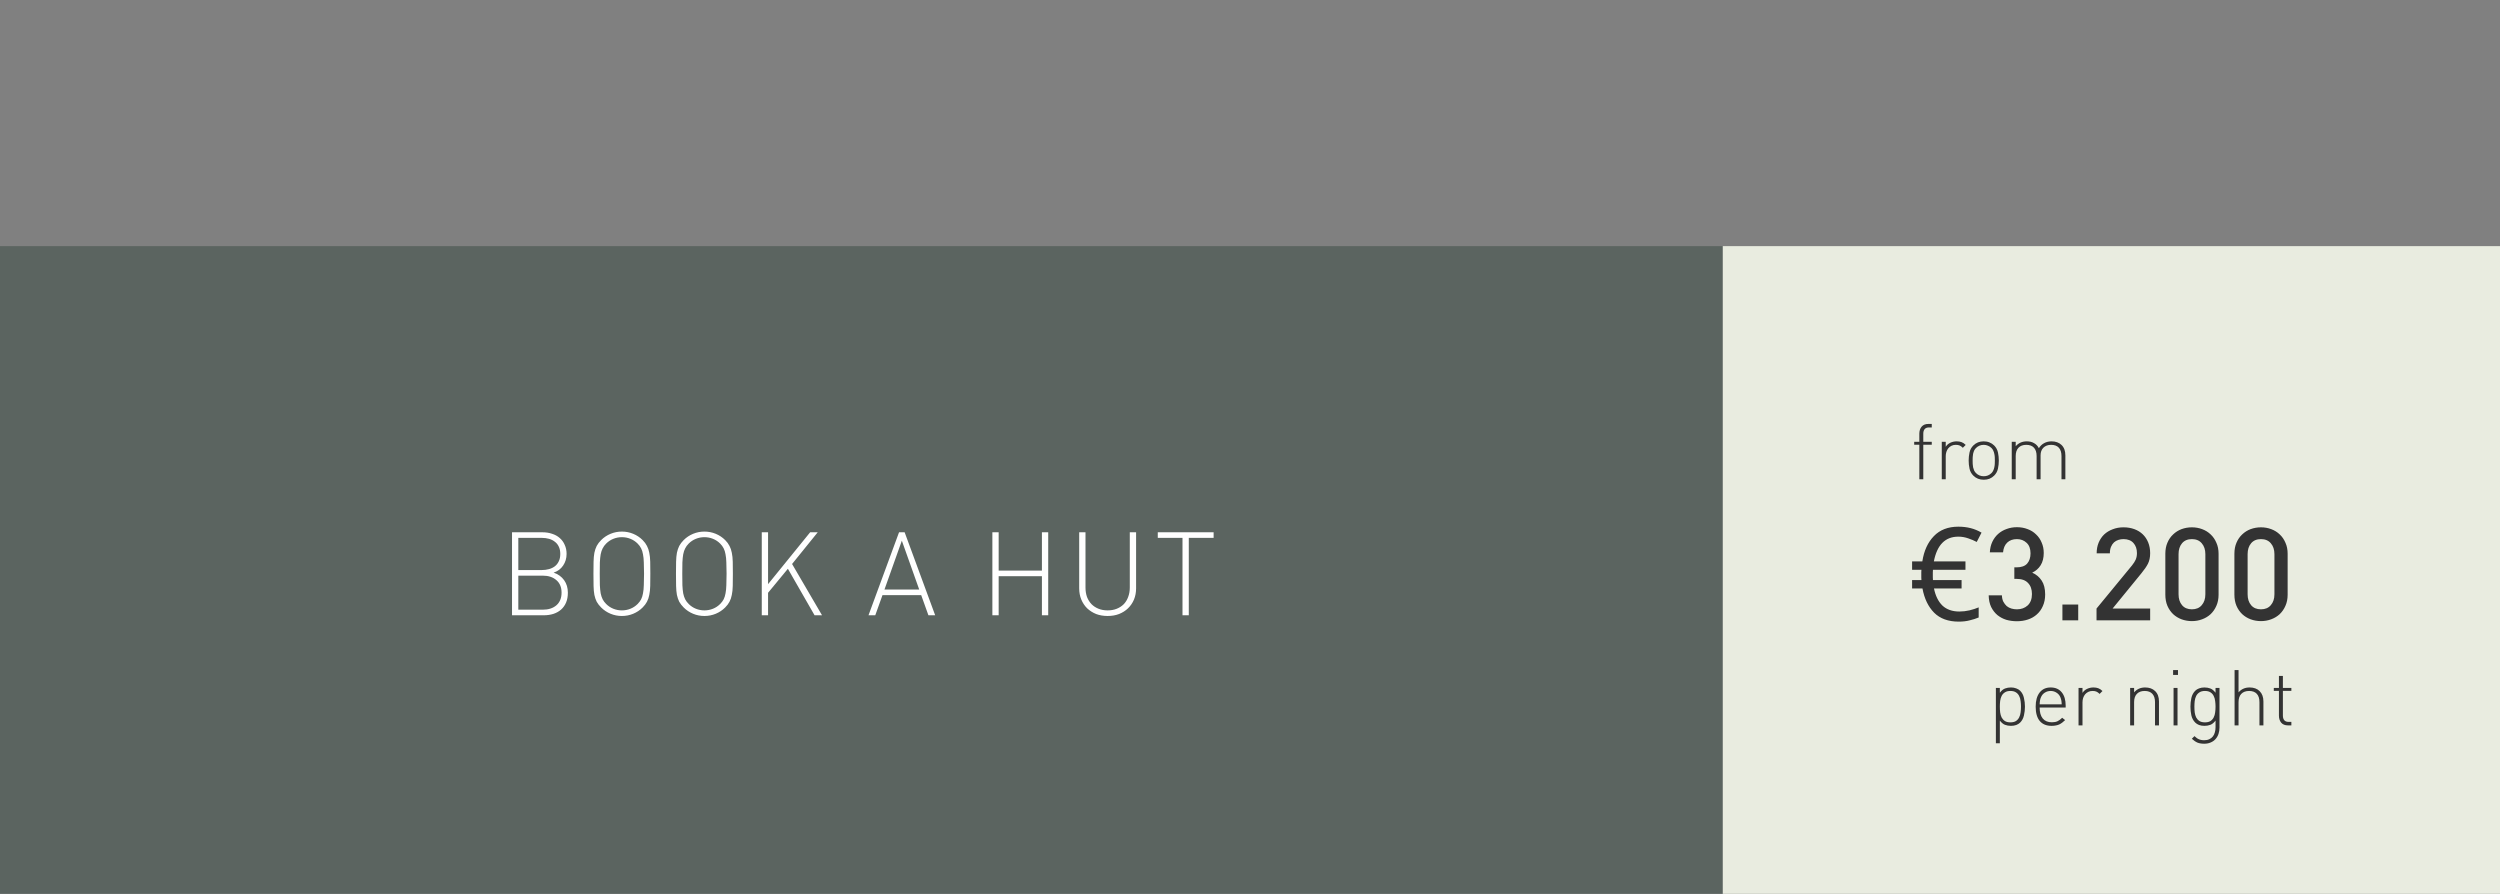 <svg width="386" height="138" viewBox="0 0 386 138" fill="none" xmlns="http://www.w3.org/2000/svg">
<rect x="0" y="0" width="386" height="138" fill="#808080" stroke="none"/>
<rect y="38" width="266" height="100" fill="#5B6460"/>
<path d="M87.678 91.508C87.678 90.764 87.486 90.122 87.102 89.582C86.718 89.042 86.178 88.652 85.482 88.412C86.106 88.208 86.592 87.848 86.94 87.332C87.3 86.804 87.48 86.204 87.48 85.532C87.48 85.004 87.384 84.536 87.192 84.128C87.012 83.708 86.754 83.354 86.418 83.066C86.094 82.778 85.704 82.562 85.248 82.418C84.792 82.262 84.3 82.184 83.772 82.184H79.056V95H83.916C84.48 95 84.99 94.928 85.446 94.784C85.914 94.628 86.31 94.406 86.634 94.118C86.97 93.818 87.228 93.452 87.408 93.02C87.588 92.588 87.678 92.084 87.678 91.508ZM86.508 85.532C86.508 85.976 86.43 86.354 86.274 86.666C86.13 86.978 85.926 87.236 85.662 87.44C85.41 87.632 85.11 87.776 84.762 87.872C84.414 87.968 84.048 88.016 83.664 88.016H80.028V83.048H83.664C84.048 83.048 84.414 83.096 84.762 83.192C85.11 83.288 85.41 83.438 85.662 83.642C85.926 83.834 86.13 84.086 86.274 84.398C86.43 84.71 86.508 85.088 86.508 85.532ZM86.706 91.508C86.706 92.336 86.442 92.984 85.914 93.452C85.386 93.908 84.684 94.136 83.808 94.136H80.028V88.88H83.808C84.684 88.88 85.386 89.114 85.914 89.582C86.442 90.038 86.706 90.68 86.706 91.508ZM100.412 88.592C100.412 87.872 100.406 87.254 100.394 86.738C100.382 86.21 100.334 85.748 100.25 85.352C100.178 84.956 100.058 84.602 99.89 84.29C99.734 83.978 99.512 83.678 99.224 83.39C98.804 82.97 98.318 82.646 97.766 82.418C97.214 82.19 96.632 82.076 96.02 82.076C95.408 82.076 94.826 82.19 94.274 82.418C93.722 82.646 93.236 82.97 92.816 83.39C92.528 83.678 92.3 83.978 92.132 84.29C91.976 84.602 91.856 84.956 91.772 85.352C91.7 85.748 91.658 86.21 91.646 86.738C91.634 87.254 91.628 87.872 91.628 88.592C91.628 89.312 91.634 89.936 91.646 90.464C91.658 90.992 91.7 91.454 91.772 91.85C91.856 92.246 91.976 92.6 92.132 92.912C92.3 93.212 92.528 93.506 92.816 93.794C93.236 94.214 93.722 94.538 94.274 94.766C94.826 94.994 95.408 95.108 96.02 95.108C96.632 95.108 97.214 94.994 97.766 94.766C98.318 94.538 98.804 94.214 99.224 93.794C99.512 93.506 99.734 93.212 99.89 92.912C100.058 92.6 100.178 92.246 100.25 91.85C100.334 91.454 100.382 90.992 100.394 90.464C100.406 89.936 100.412 89.312 100.412 88.592ZM99.44 88.592C99.44 89.276 99.428 89.864 99.404 90.356C99.392 90.836 99.35 91.256 99.278 91.616C99.218 91.964 99.122 92.27 98.99 92.534C98.858 92.786 98.678 93.026 98.45 93.254C98.126 93.578 97.754 93.824 97.334 93.992C96.914 94.16 96.476 94.244 96.02 94.244C95.564 94.244 95.126 94.16 94.706 93.992C94.286 93.824 93.914 93.578 93.59 93.254C93.362 93.026 93.182 92.786 93.05 92.534C92.918 92.27 92.816 91.964 92.744 91.616C92.684 91.256 92.642 90.836 92.618 90.356C92.606 89.864 92.6 89.276 92.6 88.592C92.6 87.908 92.606 87.326 92.618 86.846C92.642 86.354 92.684 85.934 92.744 85.586C92.816 85.226 92.918 84.92 93.05 84.668C93.182 84.404 93.362 84.158 93.59 83.93C93.914 83.606 94.286 83.36 94.706 83.192C95.126 83.024 95.564 82.94 96.02 82.94C96.476 82.94 96.914 83.024 97.334 83.192C97.754 83.36 98.126 83.606 98.45 83.93C98.678 84.158 98.858 84.404 98.99 84.668C99.122 84.92 99.218 85.226 99.278 85.586C99.35 85.934 99.392 86.354 99.404 86.846C99.428 87.326 99.44 87.908 99.44 88.592ZM113.155 88.592C113.155 87.872 113.149 87.254 113.137 86.738C113.125 86.21 113.077 85.748 112.993 85.352C112.921 84.956 112.801 84.602 112.633 84.29C112.477 83.978 112.255 83.678 111.967 83.39C111.547 82.97 111.061 82.646 110.509 82.418C109.957 82.19 109.375 82.076 108.763 82.076C108.151 82.076 107.569 82.19 107.017 82.418C106.465 82.646 105.979 82.97 105.559 83.39C105.271 83.678 105.043 83.978 104.875 84.29C104.719 84.602 104.599 84.956 104.515 85.352C104.443 85.748 104.401 86.21 104.389 86.738C104.377 87.254 104.371 87.872 104.371 88.592C104.371 89.312 104.377 89.936 104.389 90.464C104.401 90.992 104.443 91.454 104.515 91.85C104.599 92.246 104.719 92.6 104.875 92.912C105.043 93.212 105.271 93.506 105.559 93.794C105.979 94.214 106.465 94.538 107.017 94.766C107.569 94.994 108.151 95.108 108.763 95.108C109.375 95.108 109.957 94.994 110.509 94.766C111.061 94.538 111.547 94.214 111.967 93.794C112.255 93.506 112.477 93.212 112.633 92.912C112.801 92.6 112.921 92.246 112.993 91.85C113.077 91.454 113.125 90.992 113.137 90.464C113.149 89.936 113.155 89.312 113.155 88.592ZM112.183 88.592C112.183 89.276 112.171 89.864 112.147 90.356C112.135 90.836 112.093 91.256 112.021 91.616C111.961 91.964 111.865 92.27 111.733 92.534C111.601 92.786 111.421 93.026 111.193 93.254C110.869 93.578 110.497 93.824 110.077 93.992C109.657 94.16 109.219 94.244 108.763 94.244C108.307 94.244 107.869 94.16 107.449 93.992C107.029 93.824 106.657 93.578 106.333 93.254C106.105 93.026 105.925 92.786 105.793 92.534C105.661 92.27 105.559 91.964 105.487 91.616C105.427 91.256 105.385 90.836 105.361 90.356C105.349 89.864 105.343 89.276 105.343 88.592C105.343 87.908 105.349 87.326 105.361 86.846C105.385 86.354 105.427 85.934 105.487 85.586C105.559 85.226 105.661 84.92 105.793 84.668C105.925 84.404 106.105 84.158 106.333 83.93C106.657 83.606 107.029 83.36 107.449 83.192C107.869 83.024 108.307 82.94 108.763 82.94C109.219 82.94 109.657 83.024 110.077 83.192C110.497 83.36 110.869 83.606 111.193 83.93C111.421 84.158 111.601 84.404 111.733 84.668C111.865 84.92 111.961 85.226 112.021 85.586C112.093 85.934 112.135 86.354 112.147 86.846C112.171 87.326 112.183 87.908 112.183 88.592ZM126.923 95L122.297 87.08L126.257 82.184H125.087L118.589 90.194V82.184H117.617V95H118.589V91.526L121.649 87.818L125.771 95H126.923ZM144.392 95L139.676 82.184H138.812L134.096 95H135.14L136.256 91.886H142.232L143.348 95H144.392ZM141.926 91.022H136.562L139.244 83.48L141.926 91.022ZM161.844 95V82.184H160.872V88.106H154.194V82.184H153.222V95H154.194V88.97H160.872V95H161.844ZM175.412 90.842V82.184H174.44V90.716C174.44 91.244 174.356 91.73 174.188 92.174C174.032 92.606 173.804 92.978 173.504 93.29C173.204 93.59 172.844 93.824 172.424 93.992C172.004 94.16 171.536 94.244 171.02 94.244C170.504 94.244 170.036 94.16 169.616 93.992C169.196 93.824 168.836 93.59 168.536 93.29C168.236 92.978 168.002 92.606 167.834 92.174C167.678 91.73 167.6 91.244 167.6 90.716V82.184H166.628V90.842C166.628 91.466 166.736 92.042 166.952 92.57C167.168 93.086 167.468 93.536 167.852 93.92C168.248 94.292 168.71 94.586 169.238 94.802C169.778 95.006 170.372 95.108 171.02 95.108C171.668 95.108 172.256 95.006 172.784 94.802C173.324 94.586 173.786 94.292 174.17 93.92C174.566 93.536 174.872 93.086 175.088 92.57C175.304 92.042 175.412 91.466 175.412 90.842ZM187.383 83.048V82.184H178.761V83.048H182.577V95H183.549V83.048H187.383Z" fill="white"/>
<rect x="266" y="38" width="120" height="100" fill="#E9ECE0"/>
<path d="M312.652 109.108C312.652 108.652 312.6 108.204 312.496 107.764C312.4 107.316 312.204 106.944 311.908 106.648C311.756 106.496 311.556 106.376 311.308 106.288C311.068 106.192 310.796 106.144 310.492 106.144C310.164 106.144 309.86 106.196 309.58 106.3C309.3 106.404 309.032 106.624 308.776 106.96V106.216H308.164V114.76H308.776V111.256C309.032 111.592 309.3 111.812 309.58 111.916C309.86 112.02 310.164 112.072 310.492 112.072C310.796 112.072 311.068 112.028 311.308 111.94C311.556 111.844 311.756 111.72 311.908 111.568C312.204 111.272 312.4 110.904 312.496 110.464C312.6 110.016 312.652 109.564 312.652 109.108ZM312.04 109.108C312.04 109.412 312.02 109.708 311.98 109.996C311.948 110.284 311.872 110.544 311.752 110.776C311.64 111 311.476 111.184 311.26 111.328C311.044 111.464 310.76 111.532 310.408 111.532C310.056 111.532 309.772 111.464 309.556 111.328C309.34 111.184 309.172 111 309.052 110.776C308.94 110.544 308.864 110.284 308.824 109.996C308.792 109.708 308.776 109.412 308.776 109.108C308.776 108.812 308.792 108.52 308.824 108.232C308.864 107.936 308.94 107.676 309.052 107.452C309.172 107.22 309.34 107.036 309.556 106.9C309.772 106.756 310.056 106.684 310.408 106.684C310.76 106.684 311.044 106.756 311.26 106.9C311.476 107.036 311.64 107.22 311.752 107.452C311.872 107.676 311.948 107.936 311.98 108.232C312.02 108.52 312.04 108.812 312.04 109.108ZM318.94 109.24V108.964C318.94 108.076 318.736 107.384 318.328 106.888C317.92 106.392 317.352 106.144 316.624 106.144C315.896 106.144 315.328 106.404 314.92 106.924C314.512 107.444 314.308 108.172 314.308 109.108C314.308 110.076 314.516 110.812 314.932 111.316C315.356 111.82 315.968 112.072 316.768 112.072C317.008 112.072 317.224 112.052 317.416 112.012C317.608 111.98 317.784 111.928 317.944 111.856C318.112 111.776 318.268 111.68 318.412 111.568C318.564 111.456 318.712 111.328 318.856 111.184L318.4 110.824C318.152 111.072 317.908 111.252 317.668 111.364C317.436 111.468 317.148 111.52 316.804 111.52C316.188 111.52 315.72 111.324 315.4 110.932C315.08 110.54 314.92 109.976 314.92 109.24H318.94ZM318.328 108.748H314.92C314.928 108.612 314.936 108.496 314.944 108.4C314.952 108.296 314.964 108.208 314.98 108.136C314.996 108.056 315.012 107.98 315.028 107.908C315.052 107.828 315.084 107.744 315.124 107.656C315.252 107.352 315.448 107.116 315.712 106.948C315.984 106.772 316.288 106.684 316.624 106.684C316.96 106.684 317.26 106.772 317.524 106.948C317.796 107.116 317.996 107.352 318.124 107.656C318.156 107.744 318.184 107.828 318.208 107.908C318.232 107.98 318.252 108.056 318.268 108.136C318.284 108.208 318.296 108.296 318.304 108.4C318.312 108.496 318.32 108.612 318.328 108.748ZM324.622 106.696C324.414 106.488 324.198 106.344 323.974 106.264C323.758 106.184 323.51 106.144 323.23 106.144C322.886 106.144 322.558 106.216 322.246 106.36C321.942 106.504 321.706 106.712 321.538 106.984V106.216H320.926V112H321.538V108.436C321.538 108.204 321.57 107.984 321.634 107.776C321.706 107.56 321.806 107.372 321.934 107.212C322.07 107.052 322.234 106.924 322.426 106.828C322.618 106.732 322.838 106.684 323.086 106.684C323.326 106.684 323.522 106.716 323.674 106.78C323.834 106.844 324.002 106.964 324.178 107.14L324.622 106.696ZM333.346 112V108.304C333.346 107.616 333.146 107.08 332.746 106.696C332.362 106.328 331.85 106.144 331.21 106.144C330.506 106.144 329.938 106.396 329.506 106.9V106.216H328.894V112H329.506V108.412C329.506 107.86 329.646 107.436 329.926 107.14C330.214 106.836 330.618 106.684 331.138 106.684C331.658 106.684 332.054 106.832 332.326 107.128C332.598 107.424 332.734 107.852 332.734 108.412V112H333.346ZM336.282 104.212V103.456H335.526V104.212H336.282ZM336.21 112V106.216H335.598V112H336.21ZM342.691 112.324V106.216H342.079V106.96C341.823 106.624 341.555 106.404 341.275 106.3C340.995 106.196 340.691 106.144 340.363 106.144C340.059 106.144 339.783 106.192 339.535 106.288C339.295 106.376 339.099 106.496 338.947 106.648C338.651 106.944 338.451 107.316 338.347 107.764C338.251 108.204 338.203 108.652 338.203 109.108C338.203 109.564 338.251 110.016 338.347 110.464C338.451 110.904 338.651 111.272 338.947 111.568C339.099 111.72 339.295 111.844 339.535 111.94C339.783 112.028 340.059 112.072 340.363 112.072C340.691 112.072 340.995 112.02 341.275 111.916C341.555 111.812 341.823 111.592 342.079 111.256V112.288C342.079 112.576 342.043 112.84 341.971 113.08C341.907 113.328 341.803 113.54 341.659 113.716C341.515 113.9 341.331 114.04 341.107 114.136C340.891 114.24 340.631 114.292 340.327 114.292C340.143 114.292 339.983 114.276 339.847 114.244C339.711 114.22 339.587 114.18 339.475 114.124C339.363 114.076 339.255 114.012 339.151 113.932C339.047 113.852 338.939 113.76 338.827 113.656L338.419 114.064C338.571 114.2 338.715 114.316 338.851 114.412C338.987 114.508 339.127 114.588 339.271 114.652C339.423 114.716 339.583 114.76 339.751 114.784C339.919 114.816 340.111 114.832 340.327 114.832C340.703 114.832 341.035 114.768 341.323 114.64C341.619 114.52 341.867 114.348 342.067 114.124C342.275 113.9 342.431 113.632 342.535 113.32C342.639 113.016 342.691 112.684 342.691 112.324ZM342.079 109.108C342.079 109.412 342.059 109.708 342.019 109.996C341.987 110.284 341.911 110.544 341.791 110.776C341.679 111 341.515 111.184 341.299 111.328C341.083 111.464 340.799 111.532 340.447 111.532C340.095 111.532 339.811 111.464 339.595 111.328C339.379 111.184 339.211 111 339.091 110.776C338.979 110.544 338.903 110.284 338.863 109.996C338.831 109.708 338.815 109.412 338.815 109.108C338.815 108.812 338.831 108.52 338.863 108.232C338.903 107.936 338.979 107.676 339.091 107.452C339.211 107.22 339.379 107.036 339.595 106.9C339.811 106.756 340.095 106.684 340.447 106.684C340.799 106.684 341.083 106.756 341.299 106.9C341.515 107.036 341.679 107.22 341.791 107.452C341.911 107.676 341.987 107.936 342.019 108.232C342.059 108.52 342.079 108.812 342.079 109.108ZM349.471 112V108.304C349.471 107.632 349.279 107.104 348.895 106.72C348.519 106.336 347.999 106.144 347.335 106.144C346.631 106.144 346.063 106.396 345.631 106.9V103.456H345.019V112H345.631V108.412C345.631 107.86 345.771 107.436 346.051 107.14C346.339 106.836 346.743 106.684 347.263 106.684C347.783 106.684 348.179 106.832 348.451 107.128C348.723 107.424 348.859 107.852 348.859 108.412V112H349.471ZM353.787 112V111.46H353.367C353.063 111.46 352.839 111.376 352.695 111.208C352.551 111.04 352.479 110.804 352.479 110.5V106.672H353.787V106.216H352.479V104.368H351.867V106.216H351.075V106.672H351.867V110.488C351.867 110.928 351.983 111.292 352.215 111.58C352.455 111.86 352.803 112 353.259 112H353.787Z" fill="#333333"/>
<path d="M298.264 68.672V68.216H296.956V66.956C296.956 66.652 297.028 66.416 297.172 66.248C297.316 66.08 297.54 65.996 297.844 65.996H298.264V65.456H297.736C297.28 65.456 296.932 65.6 296.692 65.888C296.46 66.168 296.344 66.528 296.344 66.968V68.216H295.552V68.672H296.344V74H296.956V68.672H298.264ZM303.505 68.696C303.297 68.488 303.081 68.344 302.857 68.264C302.641 68.184 302.393 68.144 302.113 68.144C301.769 68.144 301.441 68.216 301.129 68.36C300.825 68.504 300.589 68.712 300.421 68.984V68.216H299.809V74H300.421V70.436C300.421 70.204 300.453 69.984 300.517 69.776C300.589 69.56 300.689 69.372 300.817 69.212C300.953 69.052 301.117 68.924 301.309 68.828C301.501 68.732 301.721 68.684 301.969 68.684C302.209 68.684 302.405 68.716 302.557 68.78C302.717 68.844 302.885 68.964 303.061 69.14L303.505 68.696ZM308.617 71.108C308.617 70.692 308.573 70.276 308.485 69.86C308.397 69.444 308.201 69.084 307.897 68.78C307.689 68.572 307.449 68.416 307.177 68.312C306.913 68.2 306.617 68.144 306.289 68.144C305.641 68.144 305.105 68.356 304.681 68.78C304.377 69.084 304.181 69.444 304.093 69.86C304.005 70.276 303.961 70.692 303.961 71.108C303.961 71.524 304.005 71.94 304.093 72.356C304.181 72.772 304.377 73.132 304.681 73.436C305.105 73.86 305.641 74.072 306.289 74.072C306.617 74.072 306.913 74.02 307.177 73.916C307.449 73.804 307.689 73.644 307.897 73.436C308.201 73.132 308.397 72.772 308.485 72.356C308.573 71.94 308.617 71.524 308.617 71.108ZM308.005 71.108C308.005 71.276 308.001 71.448 307.993 71.624C307.985 71.8 307.961 71.976 307.921 72.152C307.889 72.32 307.837 72.48 307.765 72.632C307.701 72.784 307.609 72.92 307.489 73.04C307.329 73.2 307.145 73.324 306.937 73.412C306.737 73.492 306.521 73.532 306.289 73.532C305.817 73.532 305.417 73.368 305.089 73.04C304.969 72.92 304.873 72.784 304.801 72.632C304.737 72.48 304.685 72.32 304.645 72.152C304.613 71.976 304.593 71.8 304.585 71.624C304.577 71.448 304.573 71.276 304.573 71.108C304.573 70.94 304.577 70.768 304.585 70.592C304.593 70.416 304.613 70.244 304.645 70.076C304.685 69.9 304.737 69.736 304.801 69.584C304.873 69.432 304.969 69.296 305.089 69.176C305.417 68.848 305.817 68.684 306.289 68.684C306.521 68.684 306.737 68.728 306.937 68.816C307.145 68.896 307.329 69.016 307.489 69.176C307.609 69.296 307.701 69.432 307.765 69.584C307.837 69.736 307.889 69.9 307.921 70.076C307.961 70.244 307.985 70.416 307.993 70.592C308.001 70.768 308.005 70.94 308.005 71.108ZM318.893 74V70.304C318.893 69.616 318.693 69.08 318.293 68.696C318.109 68.52 317.889 68.384 317.633 68.288C317.377 68.192 317.089 68.144 316.769 68.144C316.337 68.144 315.953 68.236 315.617 68.42C315.289 68.596 315.017 68.856 314.801 69.2C314.625 68.856 314.377 68.596 314.057 68.42C313.745 68.236 313.373 68.144 312.941 68.144C312.229 68.144 311.657 68.396 311.225 68.9V68.216H310.613V74H311.225V70.412C311.225 69.86 311.365 69.436 311.645 69.14C311.933 68.836 312.337 68.684 312.857 68.684C313.377 68.684 313.773 68.832 314.045 69.128C314.317 69.424 314.453 69.852 314.453 70.412V74H315.065V70.304C315.065 69.808 315.209 69.416 315.497 69.128C315.793 68.832 316.193 68.684 316.697 68.684C317.217 68.684 317.613 68.832 317.885 69.128C318.157 69.424 318.293 69.852 318.293 70.412V74H318.893Z" fill="#333333"/>
<path d="M302.368 81.319C303.035 81.319 303.661 81.392 304.248 81.539C304.835 81.686 305.401 81.919 305.948 82.239L305.208 83.679C304.835 83.479 304.395 83.293 303.888 83.119C303.395 82.946 302.888 82.859 302.368 82.859C300.341 82.859 299.081 84.132 298.588 86.679H303.468V87.979H298.448C298.435 88.112 298.428 88.239 298.428 88.359C298.428 88.479 298.428 88.606 298.428 88.739C298.428 88.859 298.428 88.993 298.428 89.139C298.428 89.272 298.435 89.412 298.448 89.559H302.868V90.859H298.608C298.835 91.993 299.268 92.873 299.908 93.499C300.561 94.112 301.435 94.419 302.528 94.419C303.048 94.419 303.568 94.359 304.088 94.239C304.621 94.106 305.095 93.953 305.508 93.779V95.339C305.095 95.513 304.635 95.659 304.128 95.779C303.635 95.912 303.068 95.979 302.428 95.979C300.815 95.979 299.548 95.519 298.628 94.599C297.721 93.679 297.121 92.433 296.828 90.859H295.228V89.559H296.668C296.655 89.399 296.648 89.266 296.648 89.159C296.648 89.052 296.648 88.912 296.648 88.739C296.648 88.593 296.648 88.453 296.648 88.319C296.661 88.172 296.668 88.059 296.668 87.979H295.228V86.679H296.808C297.061 85.039 297.655 83.739 298.588 82.779C299.521 81.806 300.781 81.319 302.368 81.319ZM315.773 91.779C315.773 90.899 315.593 90.186 315.233 89.639C314.873 89.093 314.387 88.686 313.773 88.419C314.333 88.153 314.767 87.772 315.073 87.279C315.393 86.772 315.553 86.139 315.553 85.379C315.553 84.793 315.447 84.259 315.233 83.779C315.033 83.286 314.747 82.866 314.373 82.519C314.013 82.159 313.58 81.886 313.073 81.699C312.567 81.499 312.013 81.399 311.413 81.399C310.84 81.399 310.307 81.493 309.813 81.679C309.32 81.853 308.887 82.106 308.513 82.439C308.14 82.772 307.84 83.179 307.613 83.659C307.387 84.139 307.26 84.679 307.233 85.279H309.273C309.327 84.639 309.54 84.139 309.913 83.779C310.287 83.419 310.787 83.239 311.413 83.239C312 83.239 312.493 83.426 312.893 83.799C313.307 84.172 313.513 84.719 313.513 85.439C313.513 86.093 313.34 86.619 312.993 87.019C312.647 87.406 312.1 87.599 311.353 87.599H311.013V89.379H311.353C312.153 89.379 312.747 89.593 313.133 90.019C313.533 90.433 313.733 90.999 313.733 91.719C313.733 92.479 313.513 93.066 313.073 93.479C312.633 93.879 312.08 94.079 311.413 94.079C311.12 94.079 310.833 94.039 310.553 93.959C310.287 93.879 310.047 93.752 309.833 93.579C309.633 93.392 309.46 93.166 309.313 92.899C309.18 92.632 309.107 92.306 309.093 91.919H307.053C307.067 92.612 307.193 93.213 307.433 93.719C307.687 94.226 308.013 94.646 308.413 94.979C308.813 95.299 309.267 95.539 309.773 95.699C310.293 95.846 310.84 95.919 311.413 95.919C312.013 95.919 312.573 95.832 313.093 95.659C313.627 95.486 314.087 95.226 314.473 94.879C314.873 94.532 315.187 94.099 315.413 93.579C315.653 93.059 315.773 92.459 315.773 91.779ZM320.877 95.779V93.339H318.437V95.779H320.877ZM331.984 95.779V93.959H326.184L330.644 88.499C331.084 87.966 331.417 87.479 331.644 87.039C331.87 86.586 331.984 86.046 331.984 85.419C331.984 84.806 331.884 84.252 331.684 83.759C331.484 83.266 331.204 82.846 330.844 82.499C330.484 82.153 330.05 81.886 329.544 81.699C329.037 81.513 328.477 81.419 327.864 81.419C327.264 81.419 326.71 81.519 326.204 81.719C325.697 81.906 325.257 82.172 324.884 82.519C324.524 82.866 324.237 83.293 324.024 83.799C323.824 84.293 323.724 84.839 323.724 85.439H325.764C325.764 85.039 325.824 84.699 325.944 84.419C326.064 84.139 326.217 83.912 326.404 83.739C326.604 83.566 326.83 83.439 327.084 83.359C327.337 83.279 327.597 83.239 327.864 83.239C328.53 83.239 329.044 83.439 329.404 83.839C329.764 84.239 329.944 84.759 329.944 85.399C329.944 85.759 329.884 86.086 329.764 86.379C329.644 86.659 329.45 86.966 329.184 87.299L323.704 93.959V95.779H331.984ZM342.548 91.819V85.499C342.548 84.859 342.435 84.293 342.208 83.799C341.995 83.293 341.701 82.866 341.328 82.519C340.955 82.159 340.515 81.886 340.008 81.699C339.515 81.513 338.988 81.419 338.428 81.419C337.868 81.419 337.335 81.513 336.828 81.699C336.335 81.886 335.901 82.159 335.528 82.519C335.155 82.866 334.861 83.293 334.648 83.799C334.435 84.293 334.328 84.859 334.328 85.499V91.819C334.328 92.459 334.435 93.032 334.648 93.539C334.861 94.032 335.155 94.459 335.528 94.819C335.901 95.166 336.335 95.433 336.828 95.619C337.335 95.806 337.868 95.899 338.428 95.899C338.988 95.899 339.515 95.806 340.008 95.619C340.515 95.433 340.955 95.166 341.328 94.819C341.701 94.459 341.995 94.032 342.208 93.539C342.435 93.032 342.548 92.459 342.548 91.819ZM340.508 91.759C340.508 92.453 340.321 93.013 339.948 93.439C339.588 93.866 339.081 94.079 338.428 94.079C337.775 94.079 337.268 93.866 336.908 93.439C336.548 93.013 336.368 92.453 336.368 91.759V85.559C336.368 84.866 336.548 84.306 336.908 83.879C337.268 83.453 337.775 83.239 338.428 83.239C339.081 83.239 339.588 83.453 339.948 83.879C340.321 84.306 340.508 84.866 340.508 85.559V91.759ZM353.212 91.819V85.499C353.212 84.859 353.099 84.293 352.872 83.799C352.659 83.293 352.365 82.866 351.992 82.519C351.619 82.159 351.179 81.886 350.672 81.699C350.179 81.513 349.652 81.419 349.092 81.419C348.532 81.419 347.999 81.513 347.492 81.699C346.999 81.886 346.565 82.159 346.192 82.519C345.819 82.866 345.525 83.293 345.312 83.799C345.099 84.293 344.992 84.859 344.992 85.499V91.819C344.992 92.459 345.099 93.032 345.312 93.539C345.525 94.032 345.819 94.459 346.192 94.819C346.565 95.166 346.999 95.433 347.492 95.619C347.999 95.806 348.532 95.899 349.092 95.899C349.652 95.899 350.179 95.806 350.672 95.619C351.179 95.433 351.619 95.166 351.992 94.819C352.365 94.459 352.659 94.032 352.872 93.539C353.099 93.032 353.212 92.459 353.212 91.819ZM351.172 91.759C351.172 92.453 350.985 93.013 350.612 93.439C350.252 93.866 349.745 94.079 349.092 94.079C348.439 94.079 347.932 93.866 347.572 93.439C347.212 93.013 347.032 92.453 347.032 91.759V85.559C347.032 84.866 347.212 84.306 347.572 83.879C347.932 83.453 348.439 83.239 349.092 83.239C349.745 83.239 350.252 83.453 350.612 83.879C350.985 84.306 351.172 84.866 351.172 85.559V91.759Z" fill="#333333"/>
</svg>
